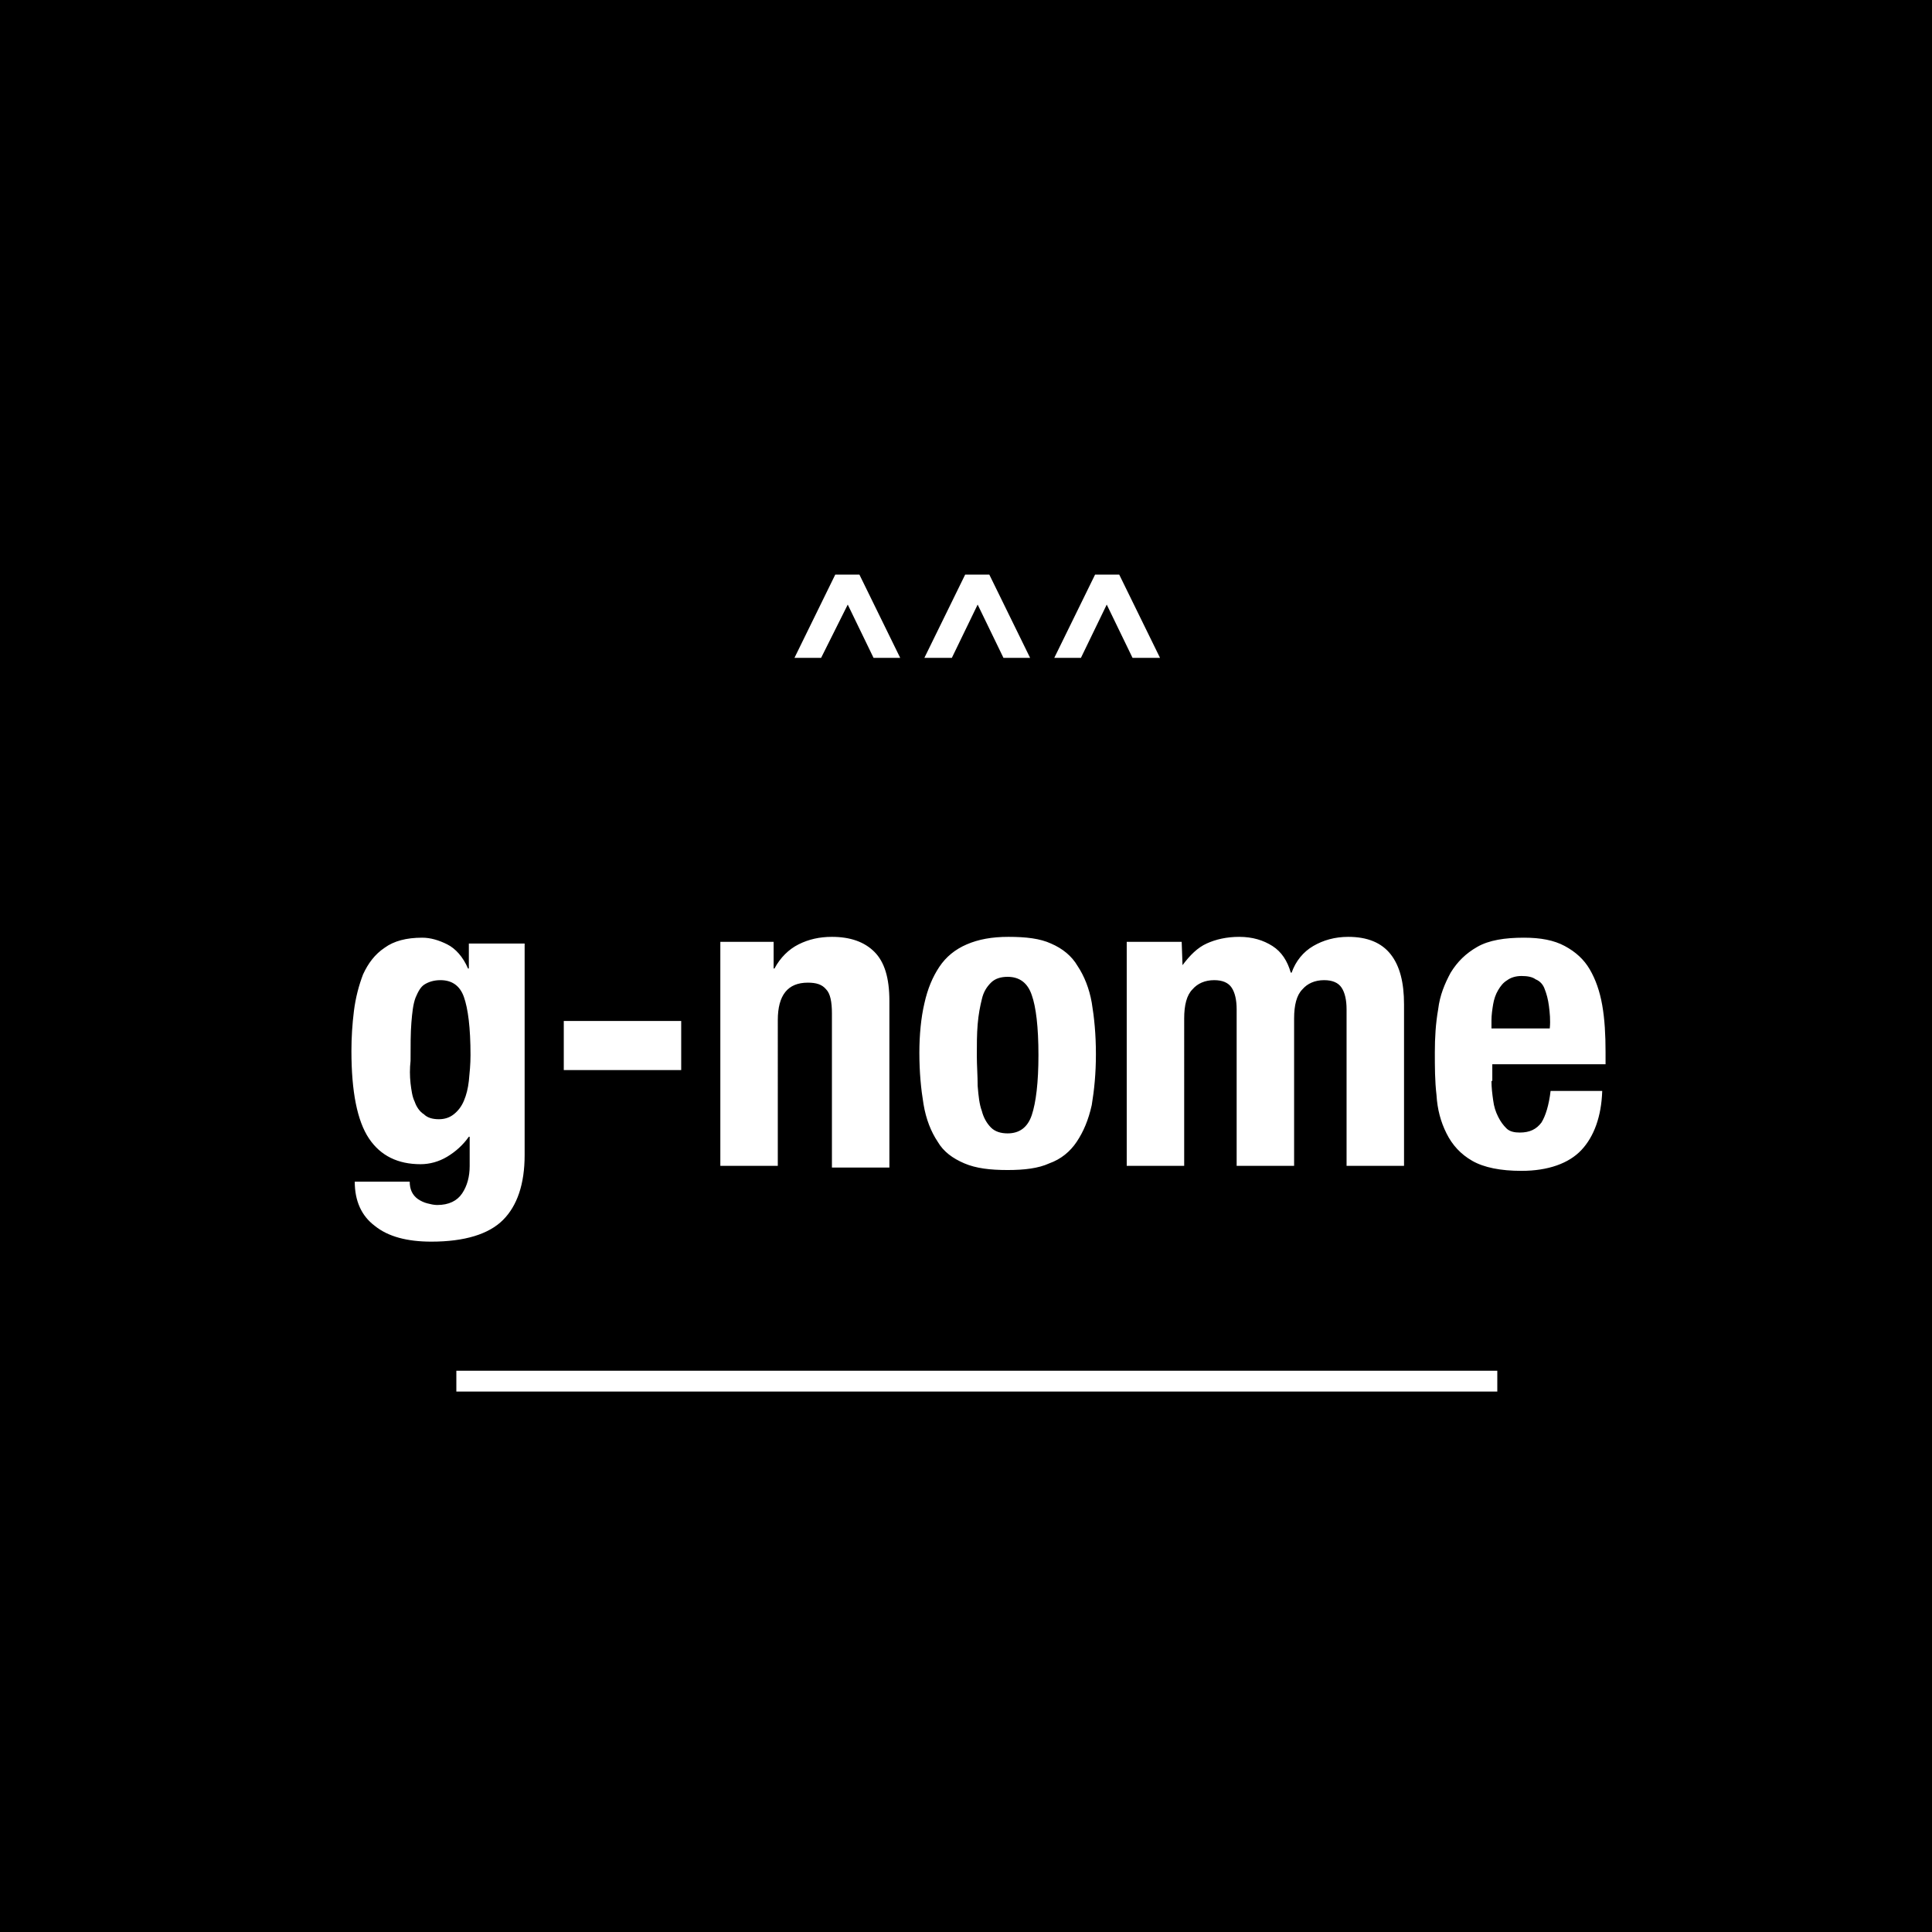 <?xml version="1.0" encoding="utf-8"?>
<!-- Generator: Adobe Illustrator 18.1.1, SVG Export Plug-In . SVG Version: 6.00 Build 0)  -->
<svg version="1.1" id="Layer_1" xmlns="http://www.w3.org/2000/svg" xmlns:xlink="http://www.w3.org/1999/xlink" x="0px" y="0px"
	 viewBox="0 0 232 232" enable-background="new 0 0 232 232" xml:space="preserve">
<g>
	<g>
		<path d="M52.9,117.7c-0.8,0-1.4,0.2-1.9,0.5s-0.8,0.9-1.1,1.6c-0.3,0.8-0.4,1.8-0.5,3c-0.1,1.2-0.1,2.8-0.1,4.6
			c-0.1,0.9-0.1,1.8,0,2.7c0.1,0.8,0.2,1.6,0.5,2.2c0.2,0.6,0.6,1.2,1.1,1.5c0.4,0.4,1,0.6,1.8,0.6c0.7,0,1.3-0.2,1.8-0.6
			c0.5-0.4,0.9-0.9,1.2-1.6s0.5-1.5,0.6-2.4c0.1-1,0.2-2,0.2-3.1c0-3.3-0.3-5.6-0.8-7C55.2,118.3,54.2,117.7,52.9,117.7z
			 M117.9,133.4c0.2,0.8,0.6,1.5,1.1,2s1.2,0.7,2,0.7c1.4,0,2.4-0.7,2.9-2.2s0.8-3.9,0.8-7.2c0-3.4-0.3-5.8-0.8-7.2
			c-0.5-1.5-1.5-2.2-2.9-2.2c-0.8,0-1.5,0.2-2,0.7s-0.9,1.1-1.1,2c-0.2,0.8-0.4,1.8-0.5,3c-0.1,1.2-0.1,2.4-0.1,3.8
			c0,1.1,0.1,2.4,0.1,3.6C117.5,131.6,117.6,132.6,117.9,133.4z M0,0v232h232V0H0z M142,115.9c0.9-1.2,1.8-2.1,2.9-2.6
			c1.1-0.5,2.4-0.8,3.9-0.8c1.6,0,2.9,0.4,4,1.1c1.1,0.7,1.8,1.8,2.2,3.2h0.1c0.5-1.4,1.4-2.5,2.6-3.2c1.2-0.7,2.6-1.1,4.2-1.1
			c2.3,0,4,0.7,5.1,2.1c1.1,1.4,1.6,3.4,1.6,6V140h-6.9v-18.8c0-1.1-0.2-2-0.6-2.6c-0.4-0.6-1.1-0.9-2.1-0.9c-1.1,0-2,0.4-2.6,1.1
			c-0.7,0.7-1,1.9-1,3.5V140h-6.9v-18.8c0-1.1-0.2-2-0.6-2.6c-0.4-0.6-1.1-0.9-2.1-0.9c-1.1,0-2,0.4-2.6,1.1c-0.7,0.7-1,1.9-1,3.5
			V140h-6.9v-26.9h6.6L142,115.9L142,115.9z M131.5,69h2.9l4.9,10H136l-3.1-6.4l-3.1,6.4h-3.2L131.5,69z M115.9,69h2.9l4.9,10h-3.2
			l-3.1-6.4l-3.1,6.4H111L115.9,69z M111,120.5c0.4-1.8,1-3.2,1.8-4.4c0.8-1.2,1.9-2.1,3.3-2.7c1.4-0.6,3-0.9,5-0.9
			c2.1,0,3.8,0.2,5.1,0.8c1.4,0.6,2.5,1.5,3.2,2.7c0.8,1.2,1.4,2.7,1.7,4.4c0.3,1.8,0.5,3.8,0.5,6.2c0,2.3-0.2,4.3-0.5,6.1
			c-0.4,1.8-1,3.2-1.8,4.4c-0.8,1.2-1.9,2.1-3.3,2.6c-1.3,0.6-3,0.8-5,0.8c-2.1,0-3.8-0.2-5.2-0.8c-1.4-0.6-2.5-1.4-3.2-2.6
			c-0.8-1.2-1.4-2.7-1.7-4.5s-0.5-3.8-0.5-6.2C110.4,124.3,110.6,122.2,111,120.5z M100.3,69h2.9l4.9,10h-3.2l-3.1-6.4L98.6,79h-3.2
			L100.3,69z M86.5,113.1h6.4v3.2H93c0.7-1.3,1.7-2.3,2.9-2.9c1.2-0.6,2.5-0.9,4-0.9c2.2,0,3.9,0.6,5.1,1.8s1.8,3.1,1.8,5.9v20h-6.9
			v-18.5c0-1.4-0.2-2.4-0.7-2.9c-0.5-0.6-1.2-0.8-2.2-0.8c-2.4,0-3.6,1.5-3.6,4.5V140h-6.9V113.1z M67.7,122.6h14.1v5.9H67.7V122.6z
			 M45,147.2c-1.6-1.2-2.4-3-2.4-5.3h6.6c0,0.9,0.3,1.6,1,2.1c0.3,0.2,0.7,0.4,1.1,0.5c0.4,0.1,0.8,0.2,1.2,0.2c1.4,0,2.4-0.5,3-1.4
			c0.6-0.9,0.9-2,0.9-3.3v-3.5h-0.1c-0.7,1-1.6,1.8-2.6,2.4c-1,0.6-2.1,0.9-3.2,0.9c-2.7,0-4.8-1-6.2-3.1c-1.4-2.1-2.1-5.6-2.1-10.5
			c0-1.6,0.1-3.2,0.3-4.8c0.2-1.6,0.6-3.1,1.1-4.4c0.6-1.3,1.4-2.4,2.6-3.2c1.1-0.8,2.6-1.2,4.5-1.2c1,0,2,0.3,3,0.8
			s1.9,1.5,2.5,2.9h0.1v-3H63v25.4c0,3.5-0.9,6.1-2.6,7.8c-1.7,1.7-4.6,2.6-8.6,2.6C48.9,149.1,46.6,148.5,45,147.2z M179.8,167.1
			h-125v-2.5h125V167.1z M192.8,127.8h-13.6v2h-0.1c0,0.8,0.1,1.6,0.2,2.3c0.1,0.8,0.3,1.4,0.6,2c0.3,0.6,0.6,1,1,1.4
			c0.4,0.4,1,0.5,1.6,0.5c1.2,0,2-0.4,2.6-1.2c0.5-0.8,0.9-2.1,1.1-3.8h6.2c-0.1,3.1-1,5.5-2.5,7.1c-1.5,1.6-4,2.5-7.2,2.5
			c-2.5,0-4.5-0.4-5.9-1.2c-1.4-0.8-2.4-1.9-3.1-3.3c-0.7-1.4-1.1-2.9-1.2-4.6c-0.2-1.7-0.2-3.4-0.2-5.1c0-1.8,0.1-3.5,0.4-5.2
			c0.2-1.7,0.8-3.1,1.5-4.4c0.8-1.3,1.8-2.3,3.2-3.1c1.4-0.8,3.3-1.1,5.6-1.1c2,0,3.6,0.3,4.9,1c1.3,0.7,2.3,1.6,3,2.8
			c0.7,1.2,1.2,2.6,1.5,4.3s0.4,3.6,0.4,5.6V127.8z M185.5,118.8c-0.2-0.6-0.6-1-1.1-1.2c-0.4-0.3-1-0.4-1.7-0.4s-1.3,0.2-1.7,0.5
			c-0.5,0.3-0.8,0.7-1.1,1.2c-0.3,0.5-0.5,1.1-0.6,1.7c-0.1,0.6-0.2,1.3-0.2,1.9v1h7c0.1-1,0-1.9-0.1-2.7
			C185.9,120,185.7,119.3,185.5,118.8z"/>
	</g>
</g>
</svg>
